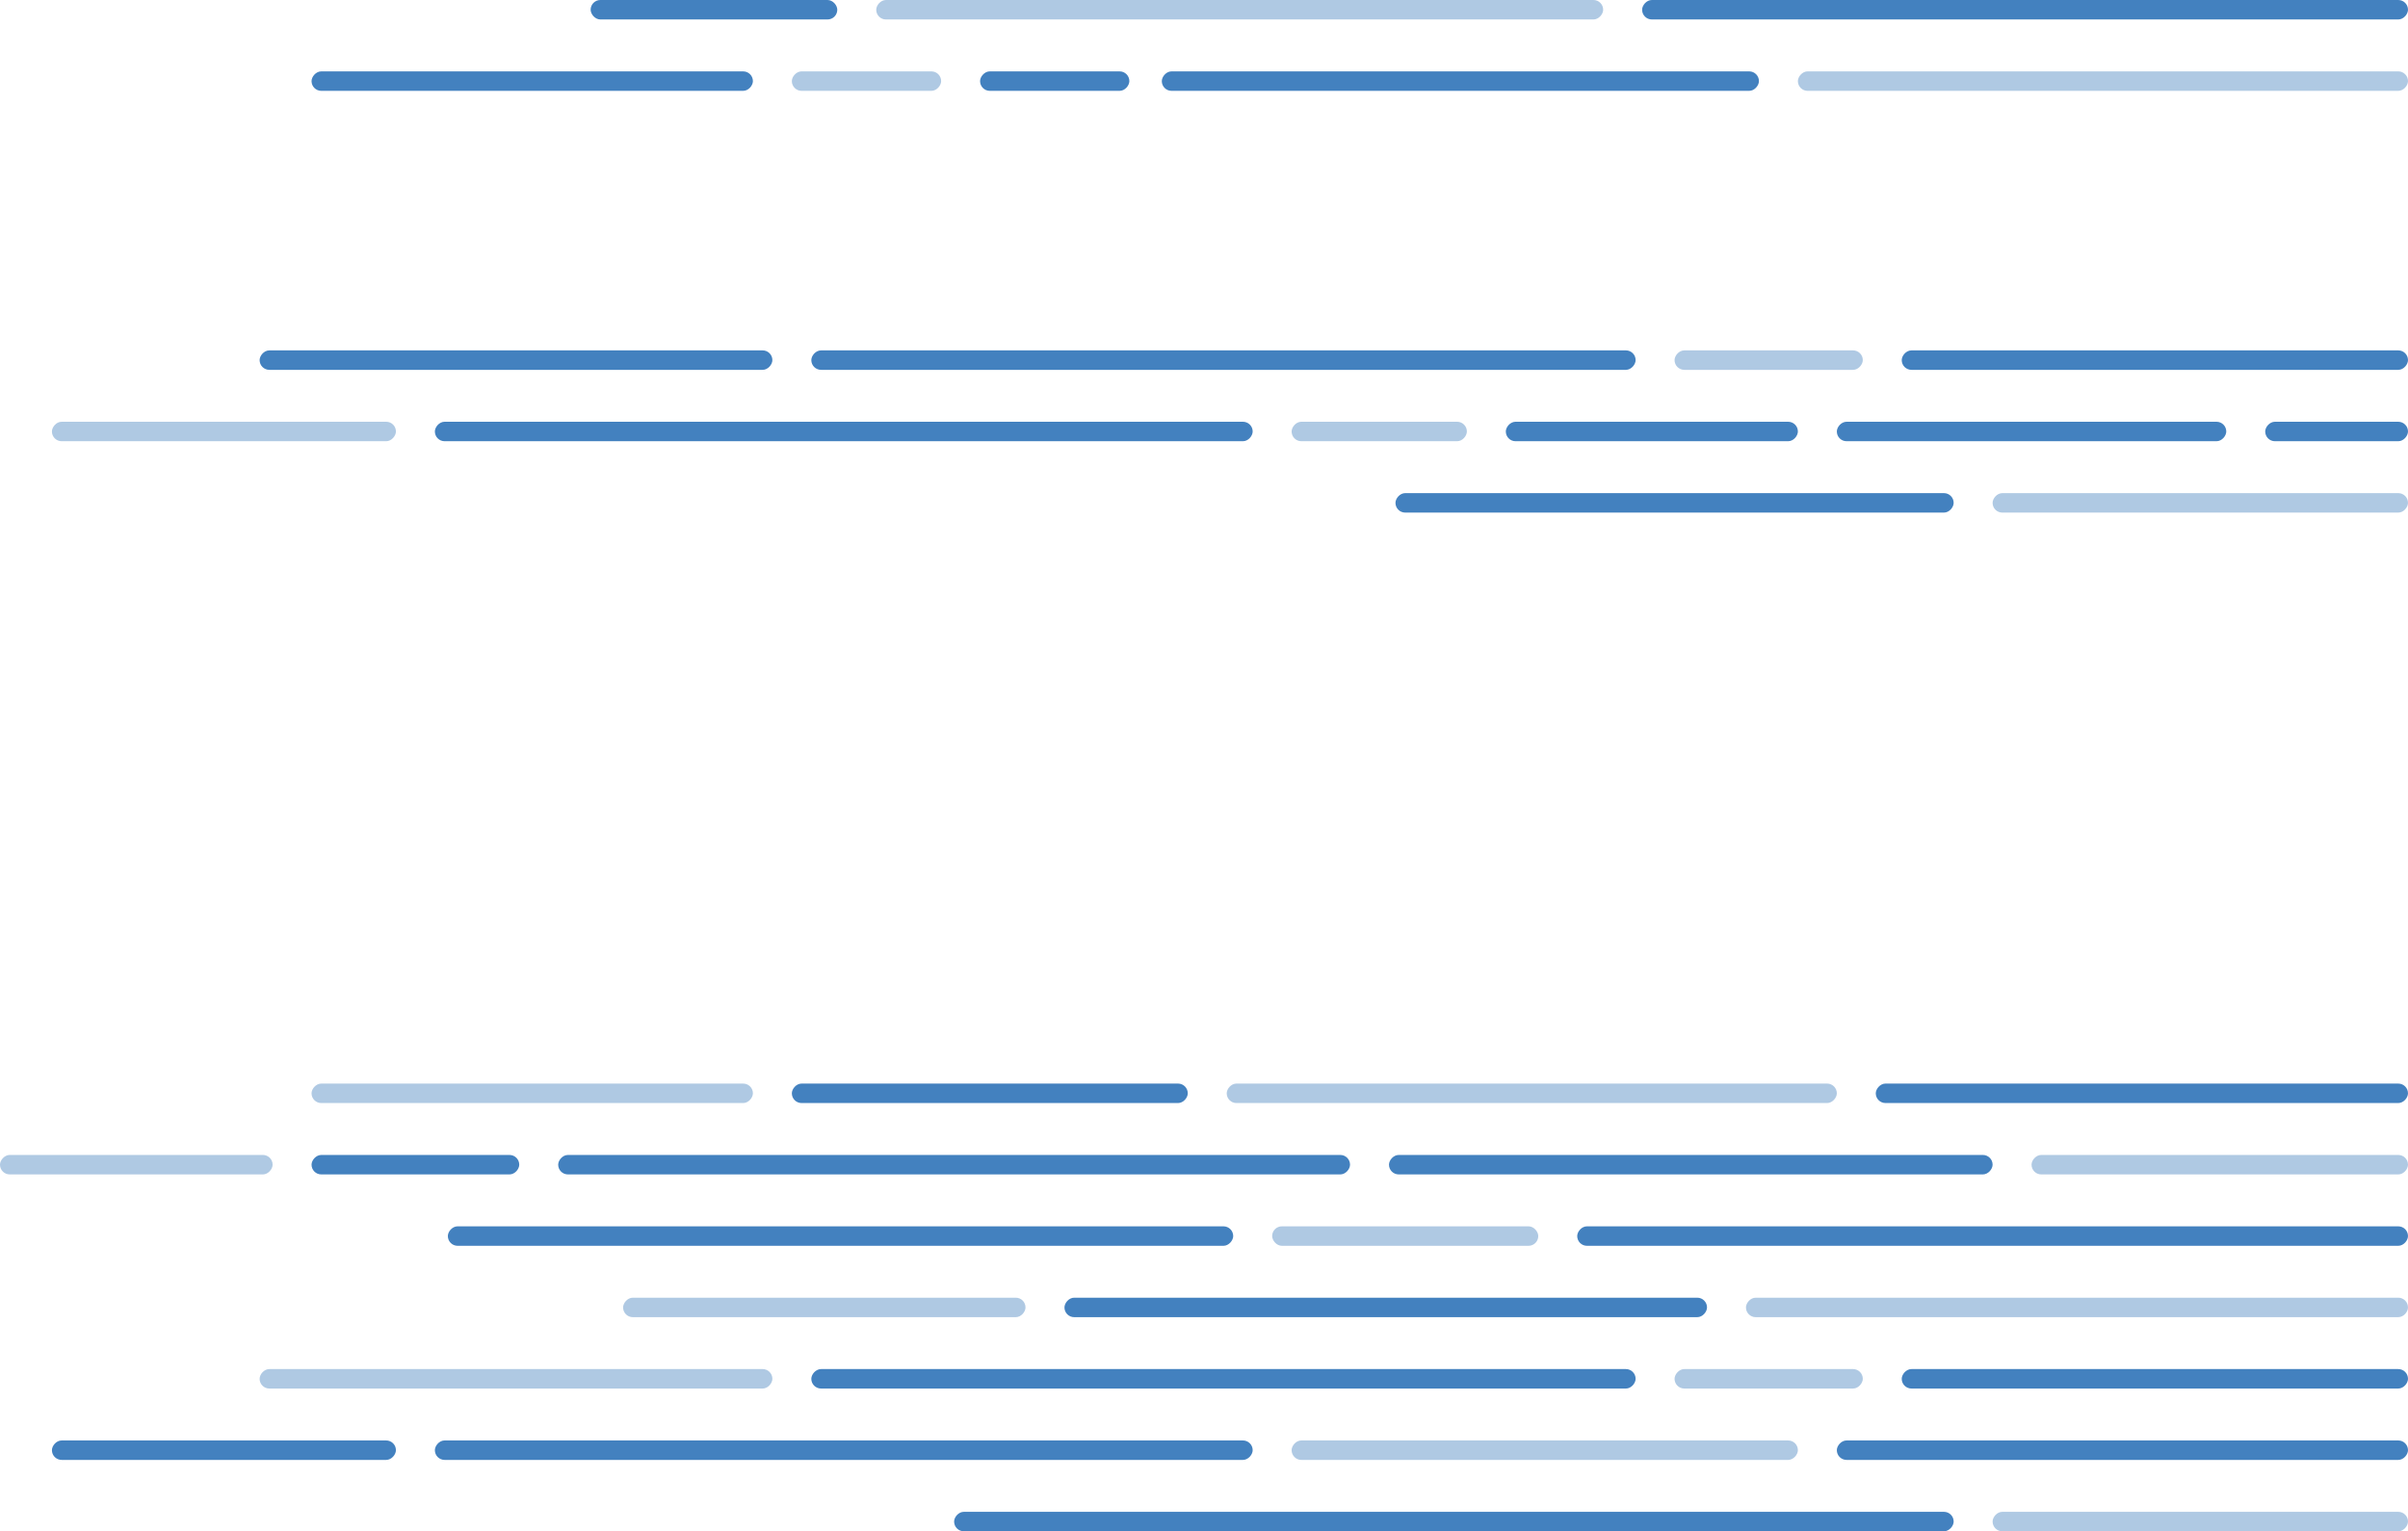 <svg width="371" height="236" viewBox="0 0 371 236" fill="none" xmlns="http://www.w3.org/2000/svg">
<rect width="61" height="3" rx="1.5" transform="matrix(-1 0 0 1 183 167)" fill="#1562AF" fill-opacity="0.8"/>
<rect width="94" height="3" rx="1.5" transform="matrix(-1 0 0 1 283 167)" fill="#1562AF" fill-opacity="0.34"/>
<rect width="82" height="3" rx="1.5" transform="matrix(-1 0 0 1 371 167)" fill="#1562AF" fill-opacity="0.8"/>
<rect width="68" height="3" rx="1.5" transform="matrix(-1 0 0 1 116 167)" fill="#1562AF" fill-opacity="0.34"/>
<rect width="42" height="3" rx="1.5" transform="matrix(-1 0 0 1 42 178)" fill="#1562AF" fill-opacity="0.34"/>
<rect width="32" height="3" rx="1.5" transform="matrix(-1 0 0 1 80 178)" fill="#1562AF" fill-opacity="0.8"/>
<rect width="122" height="3" rx="1.5" transform="matrix(-1 0 0 1 208 178)" fill="#1562AF" fill-opacity="0.8"/>
<rect width="93" height="3" rx="1.5" transform="matrix(-1 0 0 1 307 178)" fill="#1562AF" fill-opacity="0.8"/>
<rect width="58" height="3" rx="1.5" transform="matrix(-1 0 0 1 371 178)" fill="#1562AF" fill-opacity="0.34"/>
<rect width="118" height="3" rx="1.5" transform="matrix(-1 0 0 1 371 0)" fill="#1562AF" fill-opacity="0.8"/>
<rect width="128" height="3" rx="1.5" transform="matrix(-1 0 0 1 371 189)" fill="#1562AF" fill-opacity="0.8"/>
<rect width="112" height="3" rx="1.5" transform="matrix(-1 0 0 1 247 0)" fill="#1562AF" fill-opacity="0.34"/>
<rect width="121" height="3" rx="1.5" transform="matrix(-1 0 0 1 190 189)" fill="#1562AF" fill-opacity="0.8"/>
<rect x="91" width="38" height="3" rx="1.5" fill="#1562AF" fill-opacity="0.8"/>
<rect x="196" y="189" width="41" height="3" rx="1.5" fill="#1562AF" fill-opacity="0.34"/>
<rect width="92" height="3" rx="1.5" transform="matrix(-1 0 0 1 271 11)" fill="#1562AF" fill-opacity="0.8"/>
<rect width="99" height="3" rx="1.5" transform="matrix(-1 0 0 1 263 200)" fill="#1562AF" fill-opacity="0.8"/>
<rect width="94" height="3" rx="1.5" transform="matrix(-1 0 0 1 371 11)" fill="#1562AF" fill-opacity="0.34"/>
<rect width="102" height="3" rx="1.5" transform="matrix(-1 0 0 1 371 200)" fill="#1562AF" fill-opacity="0.34"/>
<rect width="23" height="3" rx="1.5" transform="matrix(-1 0 0 1 145 11)" fill="#1562AF" fill-opacity="0.34"/>
<rect width="23" height="3" rx="1.5" transform="matrix(-1 0 0 1 174 11)" fill="#1562AF" fill-opacity="0.8"/>
<rect width="62" height="3" rx="1.5" transform="matrix(-1 0 0 1 158 200)" fill="#1562AF" fill-opacity="0.34"/>
<rect width="68" height="3" rx="1.5" transform="matrix(-1 0 0 1 116 11)" fill="#1562AF" fill-opacity="0.8"/>
<rect width="79" height="3" rx="1.5" transform="matrix(-1 0 0 1 119 54)" fill="#1562AF" fill-opacity="0.8"/>
<rect width="79" height="3" rx="1.5" transform="matrix(-1 0 0 1 119 211)" fill="#1562AF" fill-opacity="0.34"/>
<rect width="127" height="3" rx="1.5" transform="matrix(-1 0 0 1 252 54)" fill="#1562AF" fill-opacity="0.8"/>
<rect width="127" height="3" rx="1.5" transform="matrix(-1 0 0 1 252 211)" fill="#1562AF" fill-opacity="0.8"/>
<rect width="29" height="3" rx="1.5" transform="matrix(-1 0 0 1 287 54)" fill="#1562AF" fill-opacity="0.34"/>
<rect width="29" height="3" rx="1.5" transform="matrix(-1 0 0 1 287 211)" fill="#1562AF" fill-opacity="0.34"/>
<rect width="78" height="3" rx="1.5" transform="matrix(-1 0 0 1 371 54)" fill="#1562AF" fill-opacity="0.8"/>
<rect width="78" height="3" rx="1.5" transform="matrix(-1 0 0 1 371 211)" fill="#1562AF" fill-opacity="0.8"/>
<rect width="53" height="3" rx="1.5" transform="matrix(-1 0 0 1 61 65)" fill="#1562AF" fill-opacity="0.34"/>
<rect width="53" height="3" rx="1.5" transform="matrix(-1 0 0 1 61 222)" fill="#1562AF" fill-opacity="0.8"/>
<rect width="126" height="3" rx="1.5" transform="matrix(-1 0 0 1 193 65)" fill="#1562AF" fill-opacity="0.8"/>
<rect width="126" height="3" rx="1.5" transform="matrix(-1 0 0 1 193 222)" fill="#1562AF" fill-opacity="0.8"/>
<rect width="27" height="3" rx="1.5" transform="matrix(-1 0 0 1 226 65)" fill="#1562AF" fill-opacity="0.34"/>
<rect width="45" height="3" rx="1.5" transform="matrix(-1 0 0 1 277 65)" fill="#1562AF" fill-opacity="0.8"/>
<rect width="78" height="3" rx="1.5" transform="matrix(-1 0 0 1 277 222)" fill="#1562AF" fill-opacity="0.34"/>
<rect width="60" height="3" rx="1.5" transform="matrix(-1 0 0 1 343 65)" fill="#1562AF" fill-opacity="0.8"/>
<rect width="88" height="3" rx="1.5" transform="matrix(-1 0 0 1 371 222)" fill="#1562AF" fill-opacity="0.8"/>
<rect width="22" height="3" rx="1.5" transform="matrix(-1 0 0 1 371 65)" fill="#1562AF" fill-opacity="0.8"/>
<rect width="64" height="3" rx="1.5" transform="matrix(-1 0 0 1 371 76)" fill="#1562AF" fill-opacity="0.34"/>
<rect width="64" height="3" rx="1.5" transform="matrix(-1 0 0 1 371 233)" fill="#1562AF" fill-opacity="0.34"/>
<rect width="86" height="3" rx="1.5" transform="matrix(-1 0 0 1 301 76)" fill="#1562AF" fill-opacity="0.8"/>
<rect width="154" height="3" rx="1.5" transform="matrix(-1 0 0 1 301 233)" fill="#1562AF" fill-opacity="0.8"/>
</svg>
